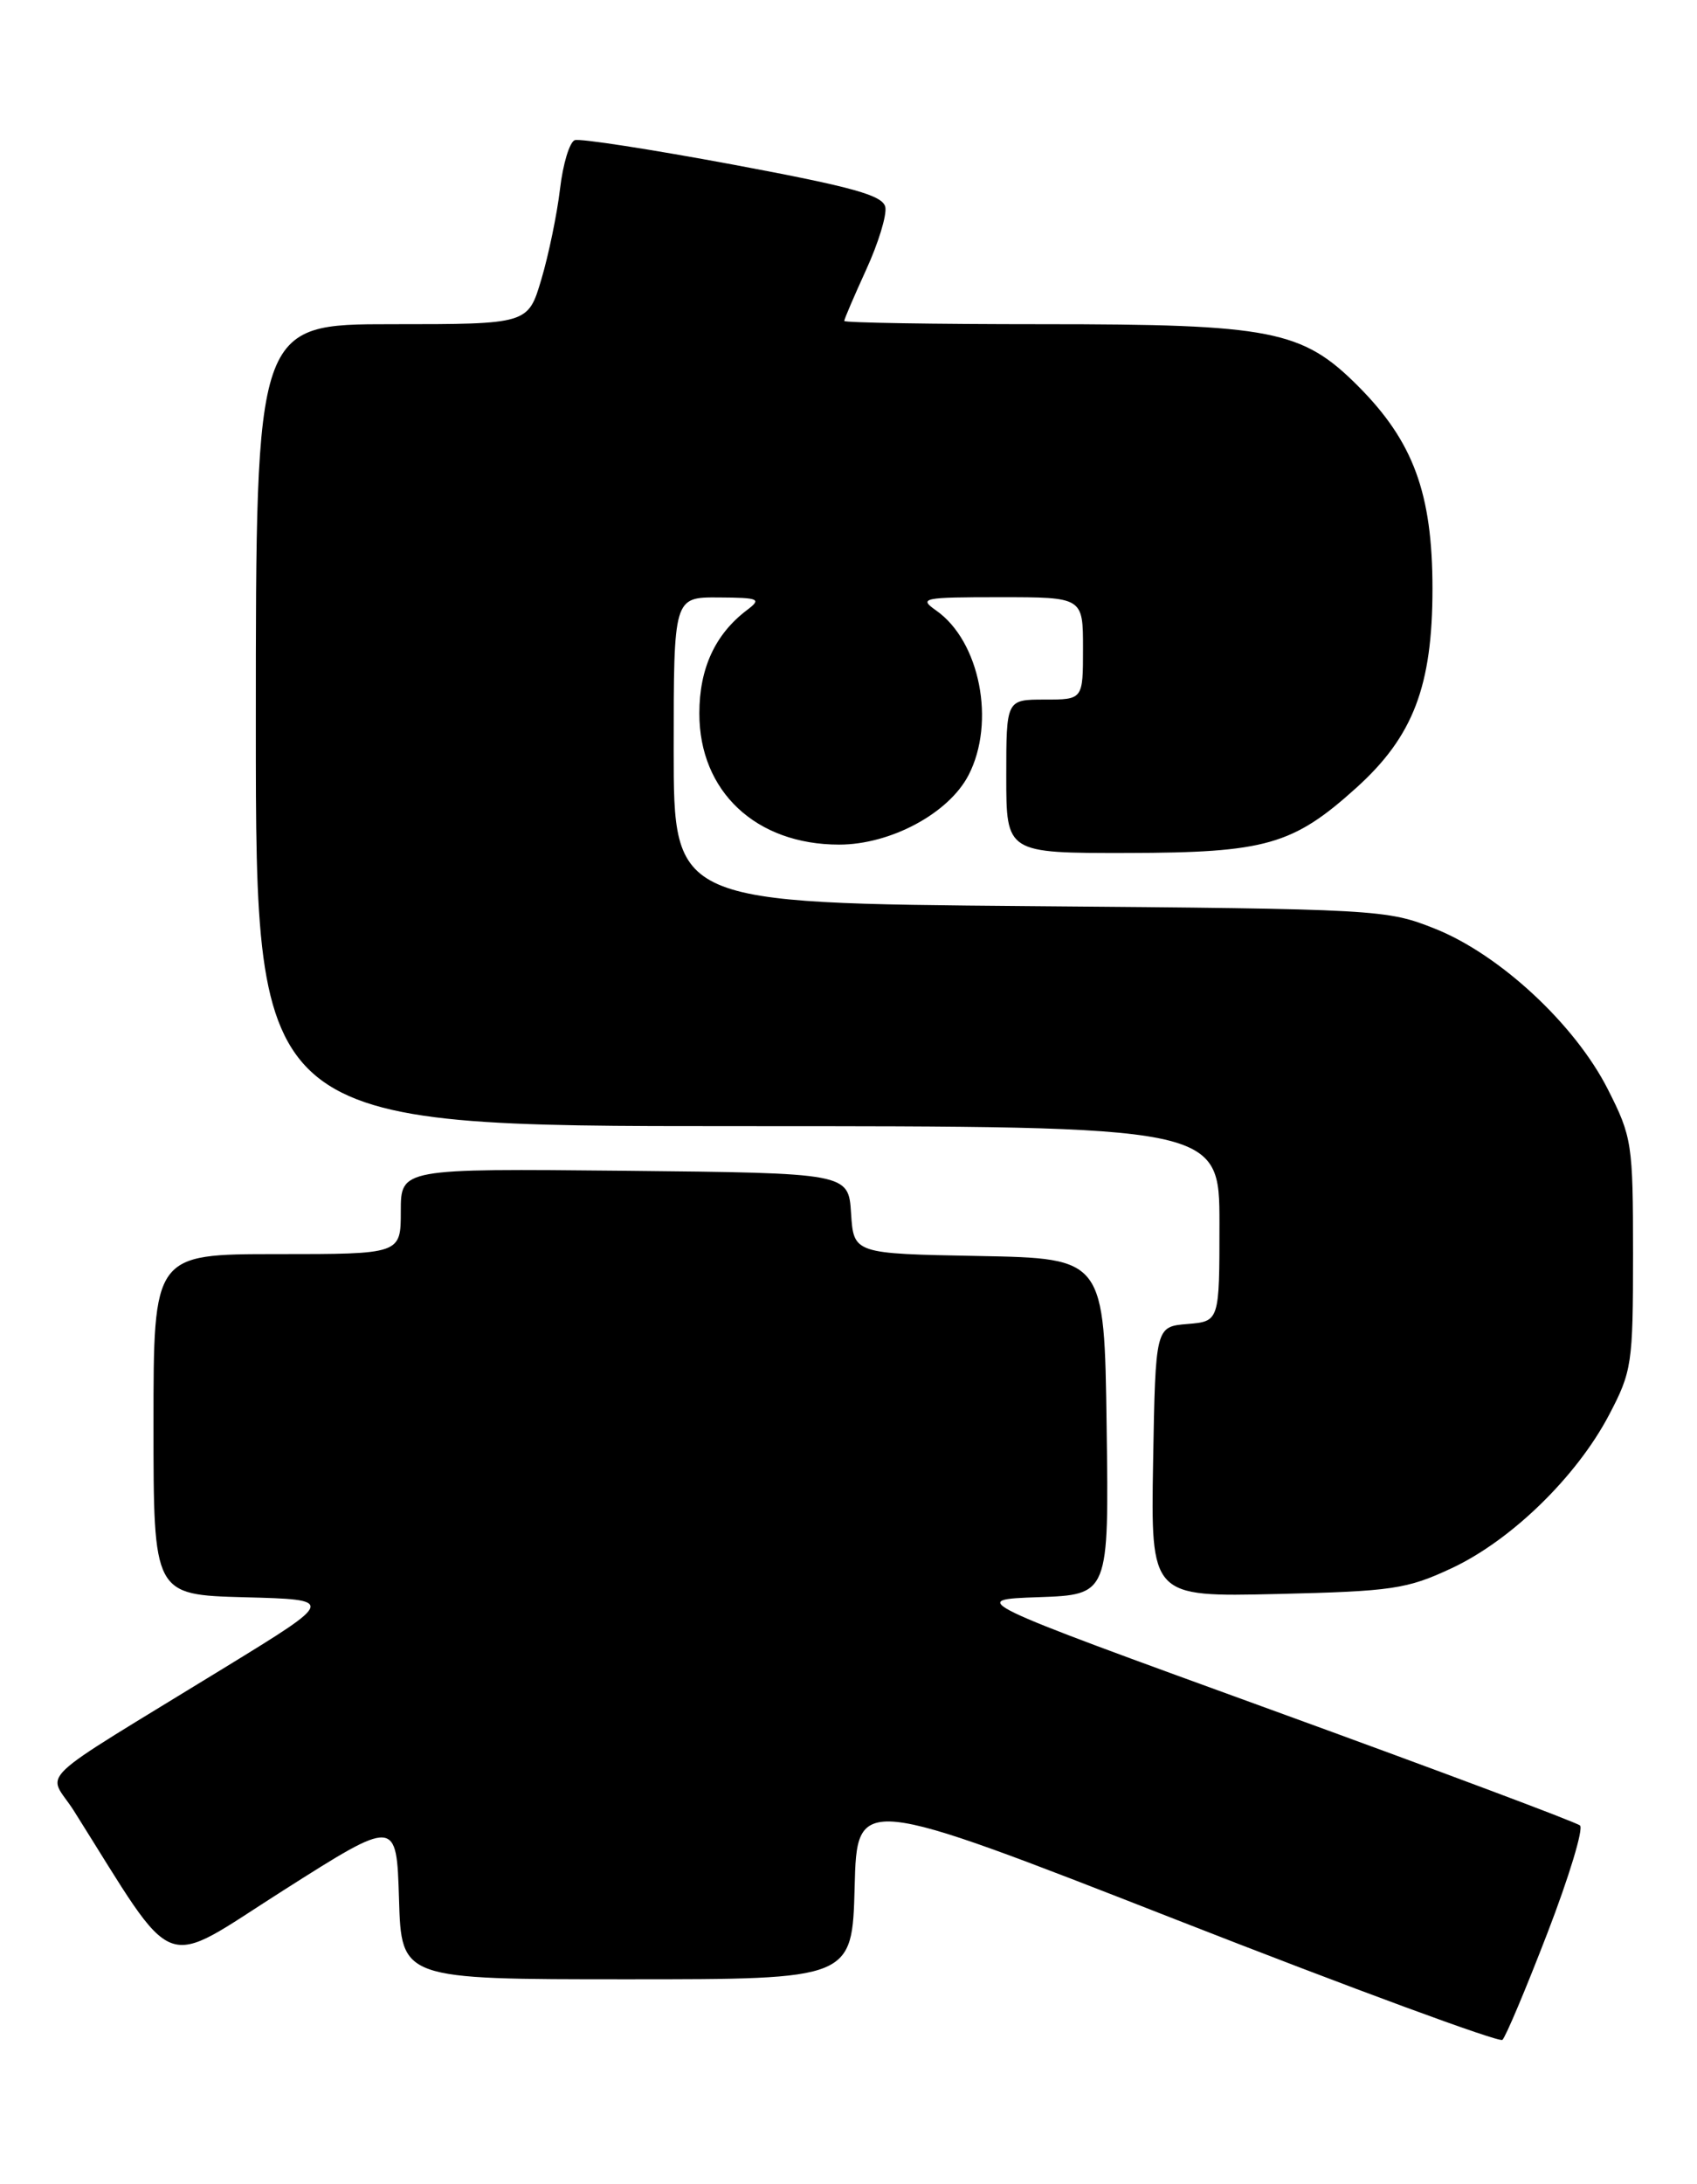 <?xml version="1.0" encoding="UTF-8" standalone="no"?>
<!DOCTYPE svg PUBLIC "-//W3C//DTD SVG 1.1//EN" "http://www.w3.org/Graphics/SVG/1.1/DTD/svg11.dtd" >
<svg xmlns="http://www.w3.org/2000/svg" xmlns:xlink="http://www.w3.org/1999/xlink" version="1.1" viewBox="0 0 199 256">
 <g >
 <path fill="currentColor"
d=" M 181.46 226.58 C 183.99 220.02 185.71 214.35 185.28 213.97 C 184.85 213.59 168.53 207.48 149.02 200.39 C 113.54 187.50 113.54 187.50 121.79 187.21 C 130.04 186.92 130.04 186.92 129.77 167.21 C 129.50 147.50 129.50 147.50 114.80 147.22 C 100.11 146.95 100.11 146.95 99.80 142.22 C 99.50 137.50 99.50 137.50 73.25 137.23 C 47.00 136.97 47.00 136.97 47.00 141.98 C 47.00 147.00 47.00 147.00 32.50 147.00 C 18.00 147.00 18.00 147.00 18.00 166.97 C 18.00 186.93 18.00 186.93 28.67 187.22 C 39.34 187.50 39.34 187.50 26.42 195.42 C 3.21 209.66 5.59 207.40 8.67 212.26 C 20.99 231.81 18.56 230.89 33.24 221.57 C 46.50 213.15 46.50 213.15 46.79 222.58 C 47.07 232.00 47.07 232.00 73.50 232.00 C 99.93 232.00 99.93 232.00 100.22 221.19 C 100.50 210.37 100.50 210.37 138.00 225.04 C 158.62 233.11 175.81 239.44 176.18 239.10 C 176.56 238.77 178.93 233.14 181.46 226.58 Z  M 170.24 183.81 C 177.22 180.54 184.86 173.11 188.67 165.88 C 191.37 160.74 191.50 159.89 191.50 147.00 C 191.50 134.03 191.38 133.27 188.54 127.67 C 184.70 120.09 175.88 111.89 168.28 108.86 C 162.62 106.60 161.63 106.54 120.75 106.21 C 79.00 105.86 79.00 105.86 79.00 87.93 C 79.00 70.00 79.00 70.00 84.25 70.03 C 89.06 70.06 89.34 70.19 87.58 71.52 C 83.87 74.33 82.01 78.34 82.01 83.60 C 81.99 92.76 88.64 99.00 98.40 99.00 C 104.43 99.00 111.26 95.34 113.58 90.85 C 116.78 84.66 114.91 75.15 109.78 71.56 C 107.70 70.10 108.18 70.00 117.28 70.00 C 127.00 70.00 127.00 70.00 127.00 76.00 C 127.00 82.00 127.00 82.00 122.50 82.00 C 118.00 82.00 118.00 82.00 118.00 91.00 C 118.00 100.00 118.00 100.00 132.25 99.98 C 148.42 99.95 151.62 99.04 159.04 92.35 C 165.72 86.33 167.98 80.42 167.98 69.00 C 167.98 57.83 165.74 51.74 159.23 45.23 C 152.70 38.70 149.12 38.00 122.32 38.00 C 109.49 38.00 99.00 37.83 99.00 37.62 C 99.00 37.41 100.16 34.71 101.57 31.62 C 102.99 28.53 104.00 25.23 103.82 24.29 C 103.55 22.90 100.11 21.94 85.99 19.30 C 76.37 17.51 68.00 16.21 67.40 16.43 C 66.79 16.65 66.01 19.23 65.67 22.16 C 65.32 25.10 64.34 29.86 63.48 32.75 C 61.92 38.00 61.92 38.00 45.96 38.00 C 30.00 38.00 30.00 38.00 30.00 85.00 C 30.00 132.00 30.00 132.00 86.50 132.00 C 143.00 132.00 143.00 132.00 143.00 143.44 C 143.00 154.88 143.00 154.88 139.25 155.19 C 135.50 155.50 135.50 155.50 135.22 171.34 C 134.95 187.18 134.95 187.18 149.72 186.84 C 163.27 186.52 164.98 186.27 170.24 183.81 Z "/>
</g>
</svg>